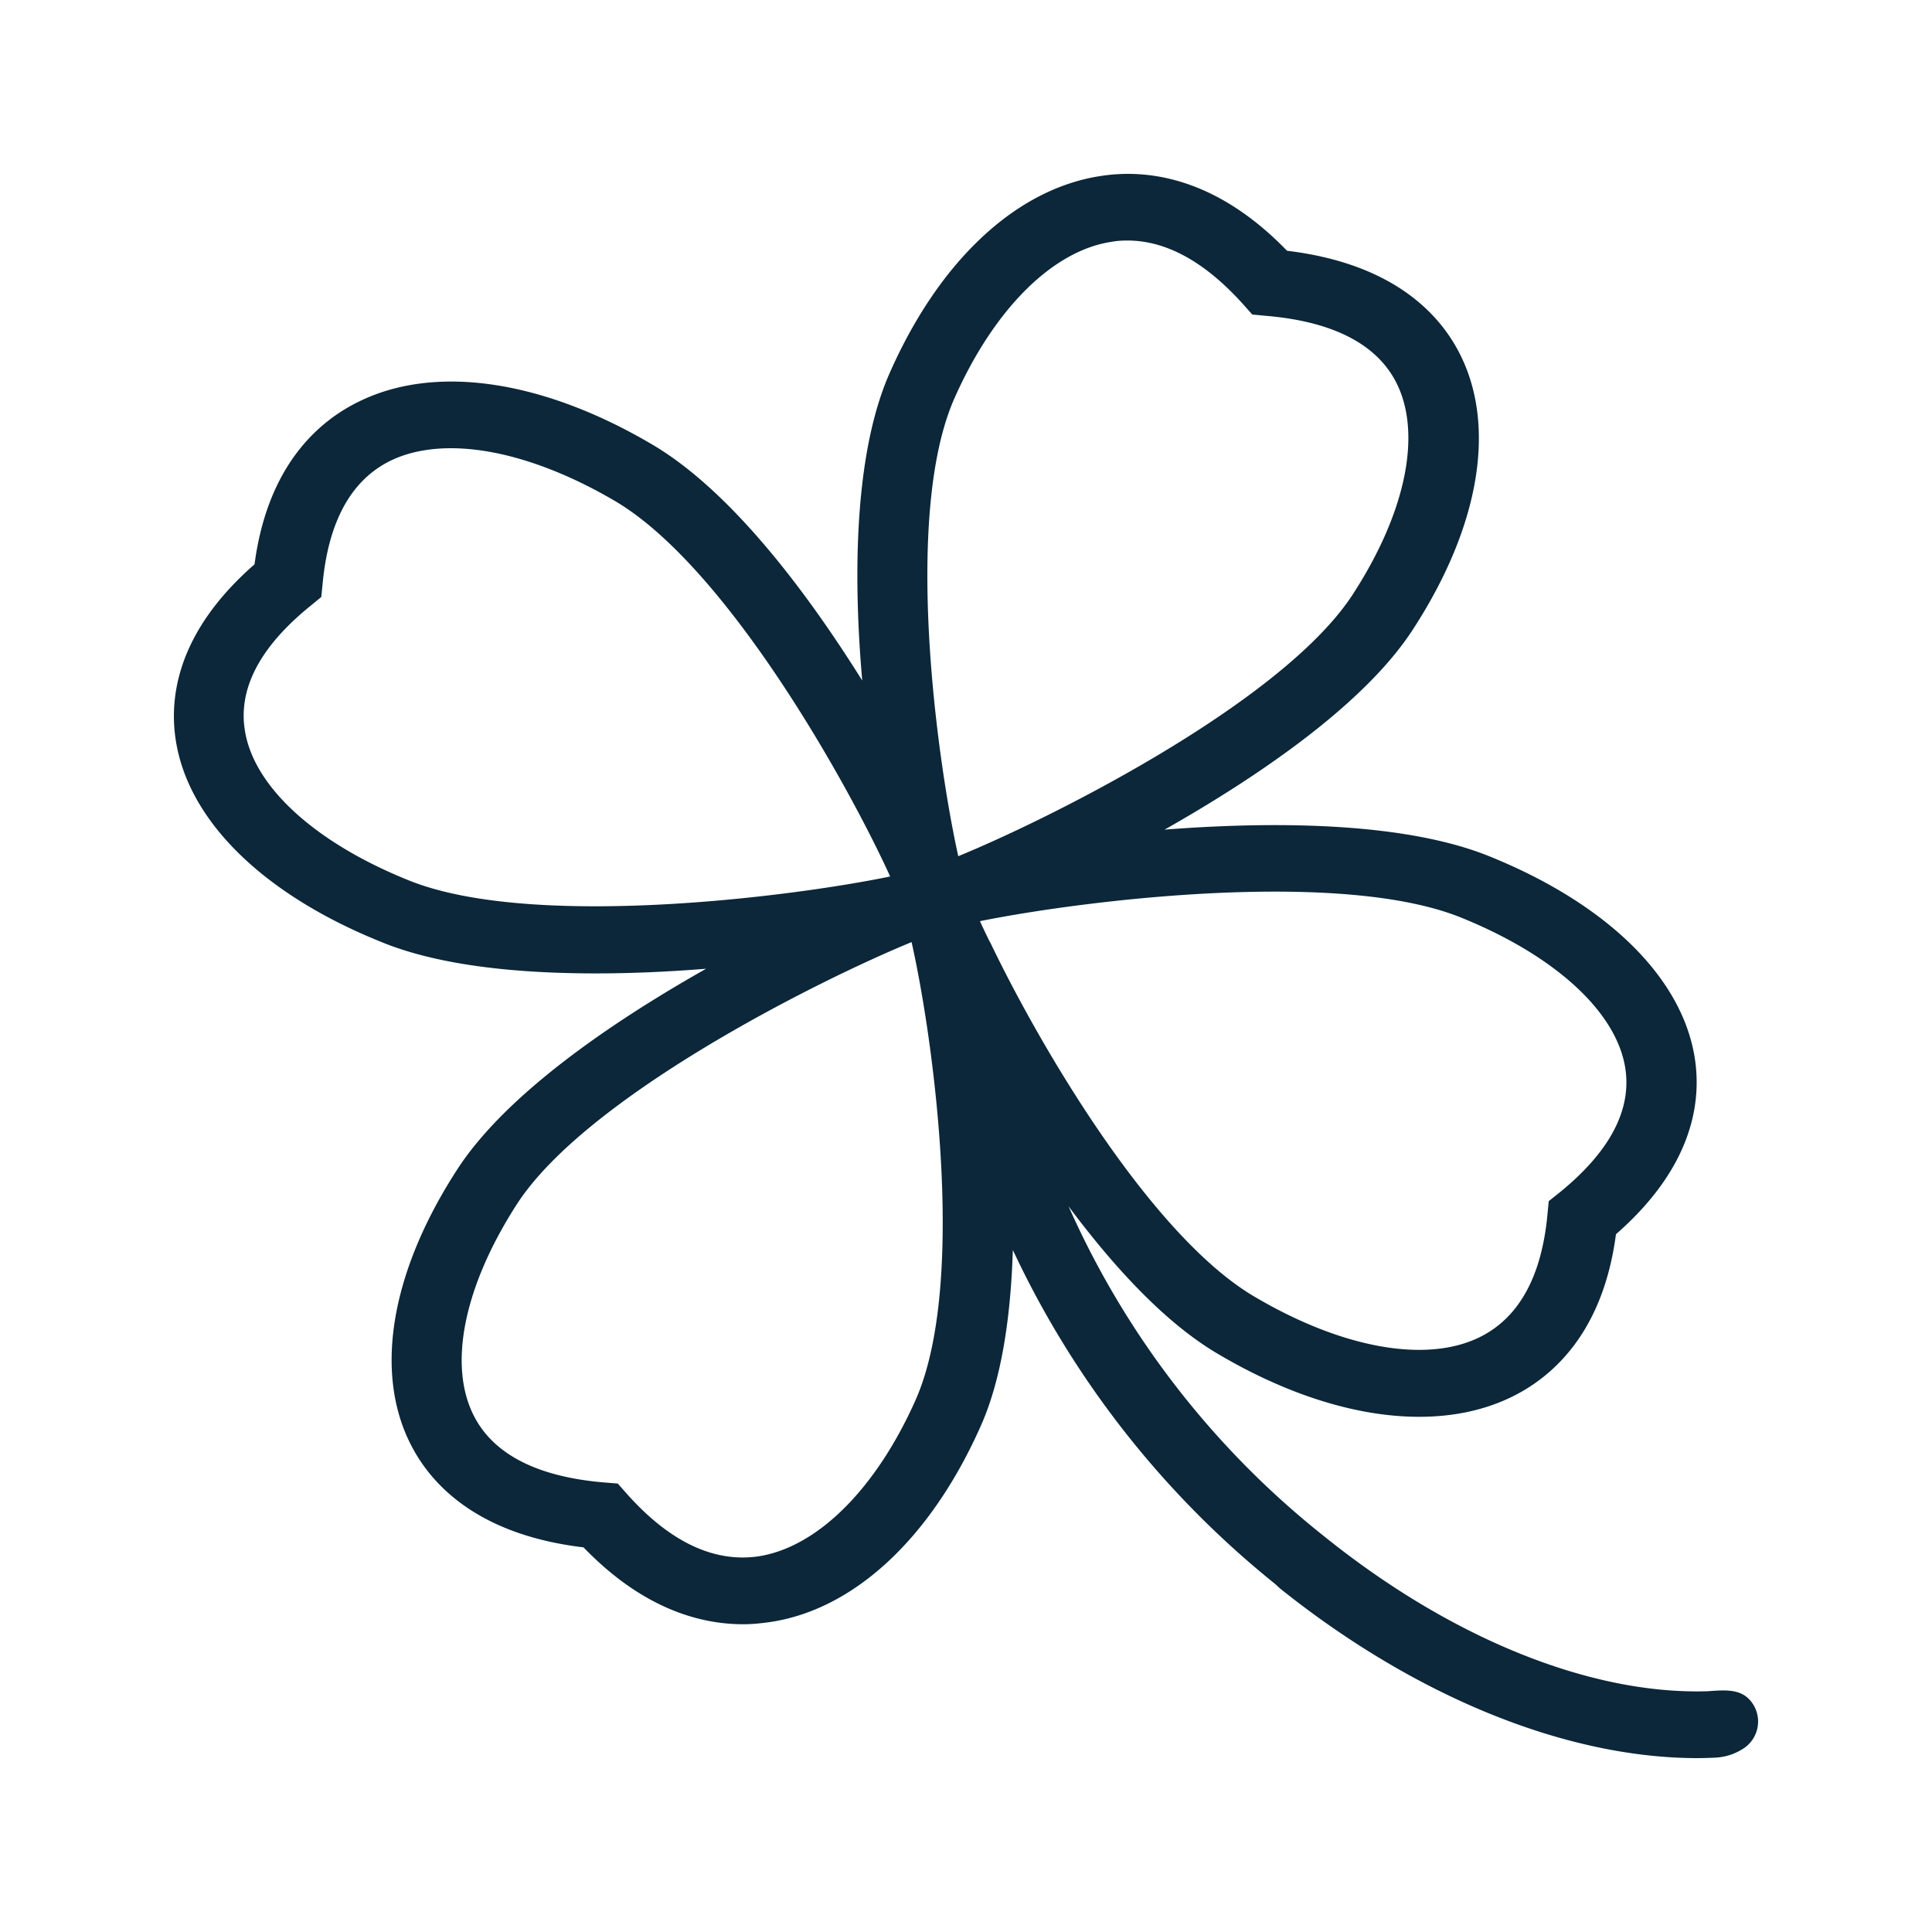 <svg xmlns="http://www.w3.org/2000/svg" width="24" height="24" fill="none"><path fill="#0B2739" d="M21.088 21.84c-1.63 0-3.501-.759-5.185-2.106l-.061-.056a11.666 11.666 0 0 1-3.26-4.15c-.026.824-.138 1.608-.404 2.198-.619 1.387-1.574 2.274-2.621 2.425-.101.014-.21.026-.325.026-.546 0-1.255-.2-1.983-.955-1.294-.154-1.874-.76-2.132-1.25-.476-.9-.272-2.155.56-3.44.589-.914 1.871-1.807 3.095-2.498-.448.036-.91.058-1.37.058-.994 0-1.963-.1-2.669-.392-1.459-.588-2.389-1.498-2.548-2.495-.087-.543.016-1.355.977-2.195.163-1.232.798-1.784 1.314-2.03.944-.454 2.263-.258 3.613.534.958.558 1.896 1.779 2.622 2.94-.118-1.346-.093-2.858.35-3.841.619-1.39 1.574-2.274 2.621-2.428.569-.087 1.42.014 2.306.93 1.294.156 1.873.761 2.131 1.251.476.902.272 2.157-.56 3.442-.585.913-1.871 1.806-3.092 2.498 1.417-.11 3.005-.087 4.039.333 1.456.59 2.386 1.5 2.546 2.498.087.543-.017 1.355-.978 2.195-.162 1.232-.798 1.784-1.314 2.03-.336.16-.717.238-1.131.238-.754 0-1.613-.26-2.485-.773-.655-.38-1.296-1.072-1.87-1.842a10.84 10.84 0 0 0 3.123 4.058l.07.056c1.574 1.262 3.302 1.957 4.75 1.91.235-.018.426-.029.549.145a.4.4 0 0 1-.12.574.7.7 0 0 1-.337.106 5.831 5.831 0 0 1-.22.006ZM13.814 3.003c-.731.106-1.46.829-1.952 1.932-.642 1.428-.233 4.458.042 5.701 1.227-.504 4.058-1.94 4.907-3.262.661-1.022.857-2.005.527-2.635-.247-.47-.788-.745-1.605-.815l-.177-.017-.115-.129c-.47-.523-.952-.79-1.434-.79-.064 0-.128.003-.193.015Zm-8.744 7.93c1.495.61 4.68.224 5.988-.045-.53-1.165-2.04-3.861-3.428-4.67-.729-.426-1.44-.65-2.028-.65-.278 0-.53.05-.74.15-.493.236-.781.751-.854 1.53l-.017.168-.134.11c-.625.506-.9 1.027-.815 1.548.109.697.868 1.391 2.028 1.859Zm6.299 6.469c.641-1.426.235-4.456-.045-5.699-1.224.504-4.059 1.94-4.907 3.262-.658 1.023-.855 2.005-.524 2.635.246.47.787.745 1.605.815l.176.014.115.13c.532.596 1.079.853 1.628.775.73-.11 1.459-.83 1.952-1.932Zm6.792-5.999c-1.496-.613-4.678-.224-5.988.04.03.066.072.153.111.234l.012.023.006.009c.607 1.268 1.997 3.654 3.296 4.407 1.073.63 2.106.818 2.768.502.495-.236.784-.75.857-1.53l.016-.167.138-.11c.622-.506.896-1.027.812-1.548-.112-.695-.871-1.39-2.028-1.86Z"/></svg>